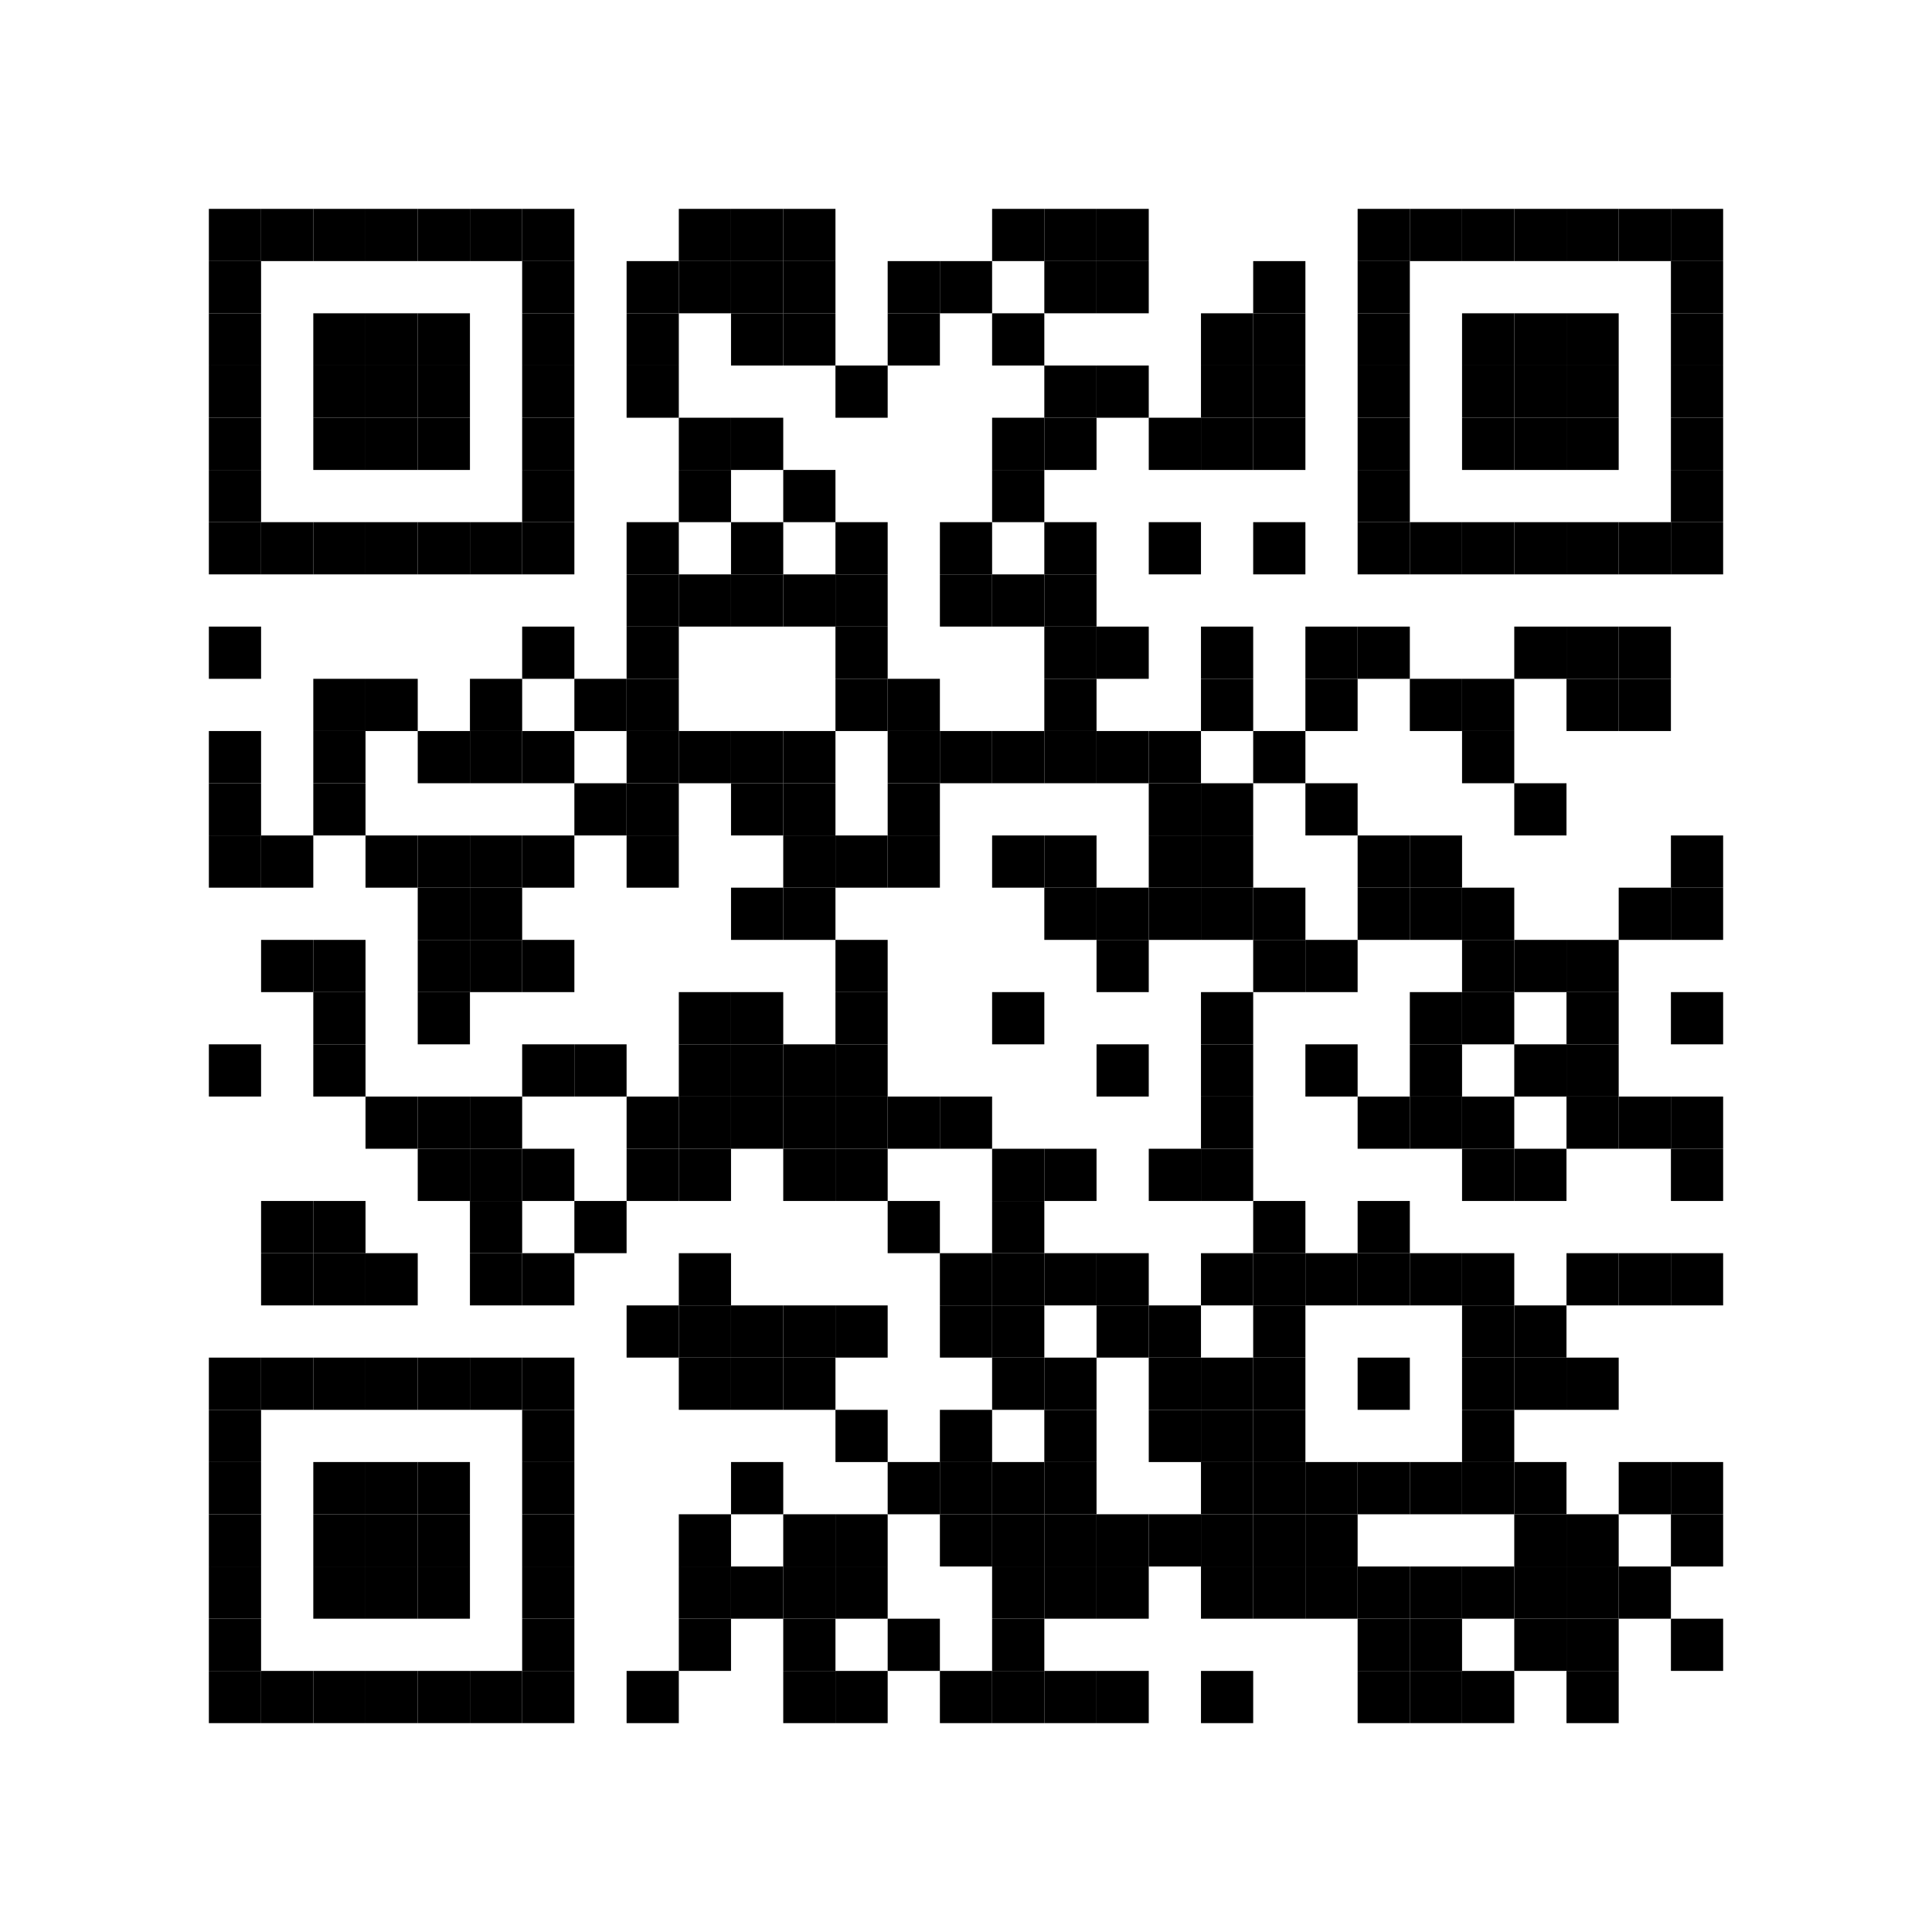 <svg baseProfile="full" width="333" height="333" viewBox="0 0 333 333" xmlns="http://www.w3.org/2000/svg" xmlns:xlink="http://www.w3.org/1999/xlink"><path fill="#fff" d="M0 0h333v333H0z"/><defs><path id="a" d="M0 0h9v9H0z"/></defs><use x="36" y="36" xlink:href="#a"/><use x="36" y="45" xlink:href="#a"/><use x="36" y="54" xlink:href="#a"/><use x="36" y="63" xlink:href="#a"/><use x="36" y="72" xlink:href="#a"/><use x="36" y="81" xlink:href="#a"/><use x="36" y="90" xlink:href="#a"/><use x="36" y="108" xlink:href="#a"/><use x="36" y="126" xlink:href="#a"/><use x="36" y="135" xlink:href="#a"/><use x="36" y="144" xlink:href="#a"/><use x="36" y="180" xlink:href="#a"/><use x="36" y="234" xlink:href="#a"/><use x="36" y="243" xlink:href="#a"/><use x="36" y="252" xlink:href="#a"/><use x="36" y="261" xlink:href="#a"/><use x="36" y="270" xlink:href="#a"/><use x="36" y="279" xlink:href="#a"/><use x="36" y="288" xlink:href="#a"/><use x="45" y="36" xlink:href="#a"/><use x="45" y="90" xlink:href="#a"/><use x="45" y="144" xlink:href="#a"/><use x="45" y="162" xlink:href="#a"/><use x="45" y="207" xlink:href="#a"/><use x="45" y="216" xlink:href="#a"/><use x="45" y="234" xlink:href="#a"/><use x="45" y="288" xlink:href="#a"/><use x="54" y="36" xlink:href="#a"/><use x="54" y="54" xlink:href="#a"/><use x="54" y="63" xlink:href="#a"/><use x="54" y="72" xlink:href="#a"/><use x="54" y="90" xlink:href="#a"/><use x="54" y="117" xlink:href="#a"/><use x="54" y="126" xlink:href="#a"/><use x="54" y="135" xlink:href="#a"/><use x="54" y="162" xlink:href="#a"/><use x="54" y="171" xlink:href="#a"/><use x="54" y="180" xlink:href="#a"/><use x="54" y="207" xlink:href="#a"/><use x="54" y="216" xlink:href="#a"/><use x="54" y="234" xlink:href="#a"/><use x="54" y="252" xlink:href="#a"/><use x="54" y="261" xlink:href="#a"/><use x="54" y="270" xlink:href="#a"/><use x="54" y="288" xlink:href="#a"/><use x="63" y="36" xlink:href="#a"/><use x="63" y="54" xlink:href="#a"/><use x="63" y="63" xlink:href="#a"/><use x="63" y="72" xlink:href="#a"/><use x="63" y="90" xlink:href="#a"/><use x="63" y="117" xlink:href="#a"/><use x="63" y="144" xlink:href="#a"/><use x="63" y="189" xlink:href="#a"/><use x="63" y="216" xlink:href="#a"/><use x="63" y="234" xlink:href="#a"/><use x="63" y="252" xlink:href="#a"/><use x="63" y="261" xlink:href="#a"/><use x="63" y="270" xlink:href="#a"/><use x="63" y="288" xlink:href="#a"/><use x="72" y="36" xlink:href="#a"/><use x="72" y="54" xlink:href="#a"/><use x="72" y="63" xlink:href="#a"/><use x="72" y="72" xlink:href="#a"/><use x="72" y="90" xlink:href="#a"/><use x="72" y="126" xlink:href="#a"/><use x="72" y="144" xlink:href="#a"/><use x="72" y="153" xlink:href="#a"/><use x="72" y="162" xlink:href="#a"/><use x="72" y="171" xlink:href="#a"/><use x="72" y="189" xlink:href="#a"/><use x="72" y="198" xlink:href="#a"/><use x="72" y="234" xlink:href="#a"/><use x="72" y="252" xlink:href="#a"/><use x="72" y="261" xlink:href="#a"/><use x="72" y="270" xlink:href="#a"/><use x="72" y="288" xlink:href="#a"/><use x="81" y="36" xlink:href="#a"/><use x="81" y="90" xlink:href="#a"/><use x="81" y="117" xlink:href="#a"/><use x="81" y="126" xlink:href="#a"/><use x="81" y="144" xlink:href="#a"/><use x="81" y="153" xlink:href="#a"/><use x="81" y="162" xlink:href="#a"/><use x="81" y="189" xlink:href="#a"/><use x="81" y="198" xlink:href="#a"/><use x="81" y="207" xlink:href="#a"/><use x="81" y="216" xlink:href="#a"/><use x="81" y="234" xlink:href="#a"/><use x="81" y="288" xlink:href="#a"/><use x="90" y="36" xlink:href="#a"/><use x="90" y="45" xlink:href="#a"/><use x="90" y="54" xlink:href="#a"/><use x="90" y="63" xlink:href="#a"/><use x="90" y="72" xlink:href="#a"/><use x="90" y="81" xlink:href="#a"/><use x="90" y="90" xlink:href="#a"/><use x="90" y="108" xlink:href="#a"/><use x="90" y="126" xlink:href="#a"/><use x="90" y="144" xlink:href="#a"/><use x="90" y="162" xlink:href="#a"/><use x="90" y="180" xlink:href="#a"/><use x="90" y="198" xlink:href="#a"/><use x="90" y="216" xlink:href="#a"/><use x="90" y="234" xlink:href="#a"/><use x="90" y="243" xlink:href="#a"/><use x="90" y="252" xlink:href="#a"/><use x="90" y="261" xlink:href="#a"/><use x="90" y="270" xlink:href="#a"/><use x="90" y="279" xlink:href="#a"/><use x="90" y="288" xlink:href="#a"/><use x="99" y="117" xlink:href="#a"/><use x="99" y="135" xlink:href="#a"/><use x="99" y="180" xlink:href="#a"/><use x="99" y="207" xlink:href="#a"/><use x="108" y="45" xlink:href="#a"/><use x="108" y="54" xlink:href="#a"/><use x="108" y="63" xlink:href="#a"/><use x="108" y="90" xlink:href="#a"/><use x="108" y="99" xlink:href="#a"/><use x="108" y="108" xlink:href="#a"/><use x="108" y="117" xlink:href="#a"/><use x="108" y="126" xlink:href="#a"/><use x="108" y="135" xlink:href="#a"/><use x="108" y="144" xlink:href="#a"/><use x="108" y="189" xlink:href="#a"/><use x="108" y="198" xlink:href="#a"/><use x="108" y="225" xlink:href="#a"/><use x="108" y="288" xlink:href="#a"/><use x="117" y="36" xlink:href="#a"/><use x="117" y="45" xlink:href="#a"/><use x="117" y="72" xlink:href="#a"/><use x="117" y="81" xlink:href="#a"/><use x="117" y="99" xlink:href="#a"/><use x="117" y="126" xlink:href="#a"/><use x="117" y="171" xlink:href="#a"/><use x="117" y="180" xlink:href="#a"/><use x="117" y="189" xlink:href="#a"/><use x="117" y="198" xlink:href="#a"/><use x="117" y="216" xlink:href="#a"/><use x="117" y="225" xlink:href="#a"/><use x="117" y="234" xlink:href="#a"/><use x="117" y="261" xlink:href="#a"/><use x="117" y="270" xlink:href="#a"/><use x="117" y="279" xlink:href="#a"/><use x="126" y="36" xlink:href="#a"/><use x="126" y="45" xlink:href="#a"/><use x="126" y="54" xlink:href="#a"/><use x="126" y="72" xlink:href="#a"/><use x="126" y="90" xlink:href="#a"/><use x="126" y="99" xlink:href="#a"/><use x="126" y="126" xlink:href="#a"/><use x="126" y="135" xlink:href="#a"/><use x="126" y="153" xlink:href="#a"/><use x="126" y="171" xlink:href="#a"/><use x="126" y="180" xlink:href="#a"/><use x="126" y="189" xlink:href="#a"/><use x="126" y="225" xlink:href="#a"/><use x="126" y="234" xlink:href="#a"/><use x="126" y="252" xlink:href="#a"/><use x="126" y="270" xlink:href="#a"/><use x="135" y="36" xlink:href="#a"/><use x="135" y="45" xlink:href="#a"/><use x="135" y="54" xlink:href="#a"/><use x="135" y="81" xlink:href="#a"/><use x="135" y="99" xlink:href="#a"/><use x="135" y="126" xlink:href="#a"/><use x="135" y="135" xlink:href="#a"/><use x="135" y="144" xlink:href="#a"/><use x="135" y="153" xlink:href="#a"/><use x="135" y="180" xlink:href="#a"/><use x="135" y="189" xlink:href="#a"/><use x="135" y="198" xlink:href="#a"/><use x="135" y="225" xlink:href="#a"/><use x="135" y="234" xlink:href="#a"/><use x="135" y="261" xlink:href="#a"/><use x="135" y="270" xlink:href="#a"/><use x="135" y="279" xlink:href="#a"/><use x="135" y="288" xlink:href="#a"/><use x="144" y="63" xlink:href="#a"/><use x="144" y="90" xlink:href="#a"/><use x="144" y="99" xlink:href="#a"/><use x="144" y="108" xlink:href="#a"/><use x="144" y="117" xlink:href="#a"/><use x="144" y="144" xlink:href="#a"/><use x="144" y="162" xlink:href="#a"/><use x="144" y="171" xlink:href="#a"/><use x="144" y="180" xlink:href="#a"/><use x="144" y="189" xlink:href="#a"/><use x="144" y="198" xlink:href="#a"/><use x="144" y="225" xlink:href="#a"/><use x="144" y="243" xlink:href="#a"/><use x="144" y="261" xlink:href="#a"/><use x="144" y="270" xlink:href="#a"/><use x="144" y="288" xlink:href="#a"/><use x="153" y="45" xlink:href="#a"/><use x="153" y="54" xlink:href="#a"/><use x="153" y="117" xlink:href="#a"/><use x="153" y="126" xlink:href="#a"/><use x="153" y="135" xlink:href="#a"/><use x="153" y="144" xlink:href="#a"/><use x="153" y="189" xlink:href="#a"/><use x="153" y="207" xlink:href="#a"/><use x="153" y="252" xlink:href="#a"/><use x="153" y="279" xlink:href="#a"/><use x="162" y="45" xlink:href="#a"/><use x="162" y="90" xlink:href="#a"/><use x="162" y="99" xlink:href="#a"/><use x="162" y="126" xlink:href="#a"/><use x="162" y="189" xlink:href="#a"/><use x="162" y="216" xlink:href="#a"/><use x="162" y="225" xlink:href="#a"/><use x="162" y="243" xlink:href="#a"/><use x="162" y="252" xlink:href="#a"/><use x="162" y="261" xlink:href="#a"/><use x="162" y="288" xlink:href="#a"/><use x="171" y="36" xlink:href="#a"/><use x="171" y="54" xlink:href="#a"/><use x="171" y="72" xlink:href="#a"/><use x="171" y="81" xlink:href="#a"/><use x="171" y="99" xlink:href="#a"/><use x="171" y="126" xlink:href="#a"/><use x="171" y="144" xlink:href="#a"/><use x="171" y="171" xlink:href="#a"/><use x="171" y="198" xlink:href="#a"/><use x="171" y="207" xlink:href="#a"/><use x="171" y="216" xlink:href="#a"/><use x="171" y="225" xlink:href="#a"/><use x="171" y="234" xlink:href="#a"/><use x="171" y="252" xlink:href="#a"/><use x="171" y="261" xlink:href="#a"/><use x="171" y="270" xlink:href="#a"/><use x="171" y="279" xlink:href="#a"/><use x="171" y="288" xlink:href="#a"/><use x="180" y="36" xlink:href="#a"/><use x="180" y="45" xlink:href="#a"/><use x="180" y="63" xlink:href="#a"/><use x="180" y="72" xlink:href="#a"/><use x="180" y="90" xlink:href="#a"/><use x="180" y="99" xlink:href="#a"/><use x="180" y="108" xlink:href="#a"/><use x="180" y="117" xlink:href="#a"/><use x="180" y="126" xlink:href="#a"/><use x="180" y="144" xlink:href="#a"/><use x="180" y="153" xlink:href="#a"/><use x="180" y="198" xlink:href="#a"/><use x="180" y="216" xlink:href="#a"/><use x="180" y="234" xlink:href="#a"/><use x="180" y="243" xlink:href="#a"/><use x="180" y="252" xlink:href="#a"/><use x="180" y="261" xlink:href="#a"/><use x="180" y="270" xlink:href="#a"/><use x="180" y="288" xlink:href="#a"/><use x="189" y="36" xlink:href="#a"/><use x="189" y="45" xlink:href="#a"/><use x="189" y="63" xlink:href="#a"/><use x="189" y="108" xlink:href="#a"/><use x="189" y="126" xlink:href="#a"/><use x="189" y="153" xlink:href="#a"/><use x="189" y="162" xlink:href="#a"/><use x="189" y="180" xlink:href="#a"/><use x="189" y="216" xlink:href="#a"/><use x="189" y="225" xlink:href="#a"/><use x="189" y="261" xlink:href="#a"/><use x="189" y="270" xlink:href="#a"/><use x="189" y="288" xlink:href="#a"/><use x="198" y="72" xlink:href="#a"/><use x="198" y="90" xlink:href="#a"/><use x="198" y="126" xlink:href="#a"/><use x="198" y="135" xlink:href="#a"/><use x="198" y="144" xlink:href="#a"/><use x="198" y="153" xlink:href="#a"/><use x="198" y="198" xlink:href="#a"/><use x="198" y="225" xlink:href="#a"/><use x="198" y="234" xlink:href="#a"/><use x="198" y="243" xlink:href="#a"/><use x="198" y="261" xlink:href="#a"/><use x="207" y="54" xlink:href="#a"/><use x="207" y="63" xlink:href="#a"/><use x="207" y="72" xlink:href="#a"/><use x="207" y="108" xlink:href="#a"/><use x="207" y="117" xlink:href="#a"/><use x="207" y="135" xlink:href="#a"/><use x="207" y="144" xlink:href="#a"/><use x="207" y="153" xlink:href="#a"/><use x="207" y="171" xlink:href="#a"/><use x="207" y="180" xlink:href="#a"/><use x="207" y="189" xlink:href="#a"/><use x="207" y="198" xlink:href="#a"/><use x="207" y="216" xlink:href="#a"/><use x="207" y="234" xlink:href="#a"/><use x="207" y="243" xlink:href="#a"/><use x="207" y="252" xlink:href="#a"/><use x="207" y="261" xlink:href="#a"/><use x="207" y="270" xlink:href="#a"/><use x="207" y="288" xlink:href="#a"/><use x="216" y="45" xlink:href="#a"/><use x="216" y="54" xlink:href="#a"/><use x="216" y="63" xlink:href="#a"/><use x="216" y="72" xlink:href="#a"/><use x="216" y="90" xlink:href="#a"/><use x="216" y="126" xlink:href="#a"/><use x="216" y="153" xlink:href="#a"/><use x="216" y="162" xlink:href="#a"/><use x="216" y="207" xlink:href="#a"/><use x="216" y="216" xlink:href="#a"/><use x="216" y="225" xlink:href="#a"/><use x="216" y="234" xlink:href="#a"/><use x="216" y="243" xlink:href="#a"/><use x="216" y="252" xlink:href="#a"/><use x="216" y="261" xlink:href="#a"/><use x="216" y="270" xlink:href="#a"/><use x="225" y="108" xlink:href="#a"/><use x="225" y="117" xlink:href="#a"/><use x="225" y="135" xlink:href="#a"/><use x="225" y="162" xlink:href="#a"/><use x="225" y="180" xlink:href="#a"/><use x="225" y="216" xlink:href="#a"/><use x="225" y="252" xlink:href="#a"/><use x="225" y="261" xlink:href="#a"/><use x="225" y="270" xlink:href="#a"/><use x="234" y="36" xlink:href="#a"/><use x="234" y="45" xlink:href="#a"/><use x="234" y="54" xlink:href="#a"/><use x="234" y="63" xlink:href="#a"/><use x="234" y="72" xlink:href="#a"/><use x="234" y="81" xlink:href="#a"/><use x="234" y="90" xlink:href="#a"/><use x="234" y="108" xlink:href="#a"/><use x="234" y="144" xlink:href="#a"/><use x="234" y="153" xlink:href="#a"/><use x="234" y="189" xlink:href="#a"/><use x="234" y="207" xlink:href="#a"/><use x="234" y="216" xlink:href="#a"/><use x="234" y="234" xlink:href="#a"/><use x="234" y="252" xlink:href="#a"/><use x="234" y="270" xlink:href="#a"/><use x="234" y="279" xlink:href="#a"/><use x="234" y="288" xlink:href="#a"/><use x="243" y="36" xlink:href="#a"/><use x="243" y="90" xlink:href="#a"/><use x="243" y="117" xlink:href="#a"/><use x="243" y="144" xlink:href="#a"/><use x="243" y="153" xlink:href="#a"/><use x="243" y="171" xlink:href="#a"/><use x="243" y="180" xlink:href="#a"/><use x="243" y="189" xlink:href="#a"/><use x="243" y="216" xlink:href="#a"/><use x="243" y="252" xlink:href="#a"/><use x="243" y="270" xlink:href="#a"/><use x="243" y="279" xlink:href="#a"/><use x="243" y="288" xlink:href="#a"/><use x="252" y="36" xlink:href="#a"/><use x="252" y="54" xlink:href="#a"/><use x="252" y="63" xlink:href="#a"/><use x="252" y="72" xlink:href="#a"/><use x="252" y="90" xlink:href="#a"/><use x="252" y="117" xlink:href="#a"/><use x="252" y="126" xlink:href="#a"/><use x="252" y="153" xlink:href="#a"/><use x="252" y="162" xlink:href="#a"/><use x="252" y="171" xlink:href="#a"/><use x="252" y="189" xlink:href="#a"/><use x="252" y="198" xlink:href="#a"/><use x="252" y="216" xlink:href="#a"/><use x="252" y="225" xlink:href="#a"/><use x="252" y="234" xlink:href="#a"/><use x="252" y="243" xlink:href="#a"/><use x="252" y="252" xlink:href="#a"/><use x="252" y="270" xlink:href="#a"/><use x="252" y="288" xlink:href="#a"/><use x="261" y="36" xlink:href="#a"/><use x="261" y="54" xlink:href="#a"/><use x="261" y="63" xlink:href="#a"/><use x="261" y="72" xlink:href="#a"/><use x="261" y="90" xlink:href="#a"/><use x="261" y="108" xlink:href="#a"/><use x="261" y="135" xlink:href="#a"/><use x="261" y="162" xlink:href="#a"/><use x="261" y="180" xlink:href="#a"/><use x="261" y="198" xlink:href="#a"/><use x="261" y="225" xlink:href="#a"/><use x="261" y="234" xlink:href="#a"/><use x="261" y="252" xlink:href="#a"/><use x="261" y="261" xlink:href="#a"/><use x="261" y="270" xlink:href="#a"/><use x="261" y="279" xlink:href="#a"/><use x="270" y="36" xlink:href="#a"/><use x="270" y="54" xlink:href="#a"/><use x="270" y="63" xlink:href="#a"/><use x="270" y="72" xlink:href="#a"/><use x="270" y="90" xlink:href="#a"/><use x="270" y="108" xlink:href="#a"/><use x="270" y="117" xlink:href="#a"/><use x="270" y="162" xlink:href="#a"/><use x="270" y="171" xlink:href="#a"/><use x="270" y="180" xlink:href="#a"/><use x="270" y="189" xlink:href="#a"/><use x="270" y="216" xlink:href="#a"/><use x="270" y="234" xlink:href="#a"/><use x="270" y="261" xlink:href="#a"/><use x="270" y="270" xlink:href="#a"/><use x="270" y="279" xlink:href="#a"/><use x="270" y="288" xlink:href="#a"/><use x="279" y="36" xlink:href="#a"/><use x="279" y="90" xlink:href="#a"/><use x="279" y="108" xlink:href="#a"/><use x="279" y="117" xlink:href="#a"/><use x="279" y="153" xlink:href="#a"/><use x="279" y="189" xlink:href="#a"/><use x="279" y="216" xlink:href="#a"/><use x="279" y="252" xlink:href="#a"/><use x="279" y="270" xlink:href="#a"/><use x="288" y="36" xlink:href="#a"/><use x="288" y="45" xlink:href="#a"/><use x="288" y="54" xlink:href="#a"/><use x="288" y="63" xlink:href="#a"/><use x="288" y="72" xlink:href="#a"/><use x="288" y="81" xlink:href="#a"/><use x="288" y="90" xlink:href="#a"/><use x="288" y="144" xlink:href="#a"/><use x="288" y="153" xlink:href="#a"/><use x="288" y="171" xlink:href="#a"/><use x="288" y="189" xlink:href="#a"/><use x="288" y="198" xlink:href="#a"/><use x="288" y="216" xlink:href="#a"/><use x="288" y="252" xlink:href="#a"/><use x="288" y="261" xlink:href="#a"/><use x="288" y="279" xlink:href="#a"/></svg>